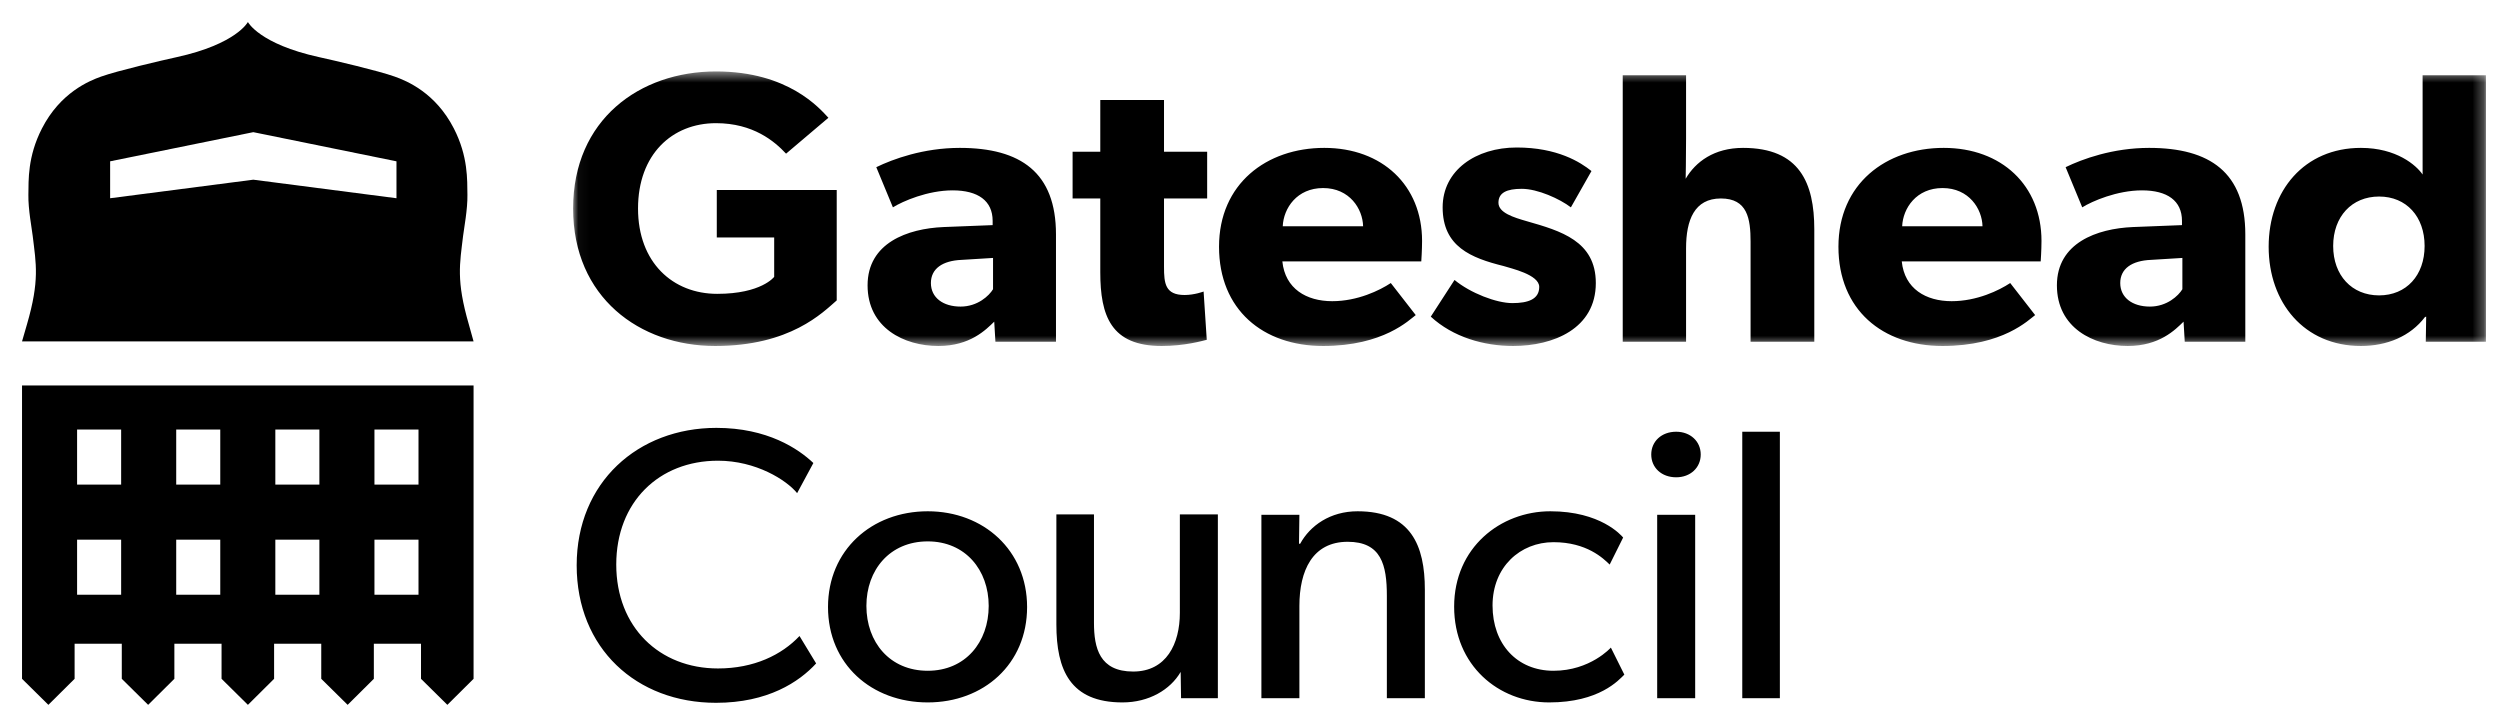<svg width="227" height="65" viewBox="0 0 227 65" fill="none" xmlns="http://www.w3.org/2000/svg">
<path fill-rule="evenodd" clip-rule="evenodd" d="M74.105 60.239L72.595 57.75C70.978 59.467 68.462 60.696 65.192 60.696C59.873 60.696 55.956 56.944 55.956 51.263C55.956 45.582 59.837 41.832 65.192 41.832C68.642 41.832 71.409 43.584 72.379 44.777L73.854 42.042C72.488 40.745 69.684 38.851 65.049 38.851C57.933 38.851 52.362 43.795 52.362 51.333C52.362 58.871 57.789 63.815 65.012 63.815C69.72 63.815 72.56 61.922 74.105 60.239ZM93.26 55.119C93.26 49.966 89.306 46.424 84.239 46.424C79.135 46.424 75.183 49.966 75.183 55.119C75.183 60.309 79.135 63.78 84.239 63.78C89.306 63.78 93.26 60.309 93.26 55.119ZM89.774 55.015C89.774 58.311 87.653 60.906 84.239 60.906C80.789 60.906 78.669 58.311 78.669 55.015C78.669 51.754 80.789 49.158 84.239 49.158C87.653 49.158 89.774 51.754 89.774 55.015ZM110.582 63.395V46.705H107.131V55.646C107.131 58.45 105.911 60.976 102.89 60.976C99.836 60.976 99.333 58.836 99.333 56.557V46.705H95.919V56.698C95.919 60.835 97.176 63.78 101.921 63.78C104.329 63.78 106.268 62.623 107.204 61.011L107.24 63.395H110.582ZM129.377 63.395V53.542C129.377 49.544 128.12 46.424 123.268 46.424C120.788 46.424 118.955 47.722 118.057 49.37H117.949L117.985 46.741H114.535V63.395H117.985V55.015C117.985 51.823 119.171 49.194 122.37 49.194C125.424 49.194 125.927 51.298 125.927 54.104V63.395H129.377ZM147.49 61.256L146.267 58.801C146.267 58.801 144.399 60.906 141.056 60.906C137.75 60.906 135.523 58.486 135.523 54.98C135.523 51.473 138.037 49.23 141.056 49.23C144.076 49.23 145.584 50.703 146.159 51.263L147.382 48.808C147.201 48.598 145.333 46.424 140.769 46.424C136.241 46.424 132.036 49.721 132.036 55.085C132.036 60.414 136.061 63.78 140.662 63.78C145.225 63.78 146.987 61.746 147.49 61.256ZM154.426 41.27C154.426 40.078 153.49 39.201 152.196 39.201C150.867 39.201 149.933 40.078 149.933 41.27C149.933 42.463 150.867 43.339 152.196 43.339C153.49 43.339 154.426 42.463 154.426 41.27ZM150.472 63.395H153.922V46.741H150.472V63.395ZM158.198 63.395H161.612V39.201H158.198V63.395Z" fill="black"/>
<mask id="mask0_2394_9367" style="mask-type:luminance" maskUnits="userSpaceOnUse" x="52" y="6" width="174" height="26">
<path d="M52.039 6.486H225.723V31.416H52.039V6.486Z" fill="white"/>
</mask>
<g mask="url(#mask0_2394_9367)">
<path fill-rule="evenodd" clip-rule="evenodd" d="M75.974 27.277V17.249H65.084V21.562H70.296V25.138C70.296 25.138 69.145 26.681 65.121 26.681C61.095 26.681 57.933 23.841 57.933 18.932C57.933 14.024 61.023 11.184 65.012 11.184C68.39 11.184 70.332 12.832 71.374 13.953L75.219 10.693C74.428 9.851 71.589 6.486 65.012 6.486C58.077 6.486 52.038 10.868 52.038 18.932C52.038 26.997 58.077 31.416 64.94 31.416C71.768 31.416 74.716 28.365 75.974 27.277ZM95.883 31.029V21.282C95.883 15.672 92.684 13.428 87.149 13.428C83.843 13.428 81.076 14.445 79.567 15.18L81.076 18.827C81.975 18.266 84.239 17.285 86.502 17.285C88.803 17.285 90.132 18.231 90.132 20.055V20.441L85.676 20.616C82.405 20.756 78.776 22.053 78.776 25.91C78.776 29.766 82.082 31.416 85.208 31.416C88.084 31.416 89.52 29.942 90.276 29.206L90.384 31.029H95.883ZM90.168 23.421V26.261C89.809 26.856 88.767 27.838 87.221 27.838C85.64 27.838 84.526 27.032 84.526 25.7C84.526 24.403 85.568 23.666 87.329 23.596L90.168 23.421ZM109.61 18.021V13.779H105.692V9.08H99.906V13.779H97.392V18.021H99.906V24.718C99.906 28.68 100.878 31.416 105.477 31.416C107.562 31.416 109.143 30.959 109.574 30.854L109.287 26.471C109.287 26.471 108.46 26.786 107.562 26.786C105.8 26.786 105.692 25.735 105.692 24.227V18.021H109.61ZM129.124 21.877C129.124 16.829 125.494 13.428 120.247 13.428C115 13.428 110.688 16.689 110.688 22.404C110.688 28.118 114.676 31.416 120.139 31.416C125.638 31.416 127.973 29.031 128.549 28.61L126.285 25.7C125.279 26.366 123.266 27.348 120.966 27.348C118.63 27.348 116.69 26.225 116.437 23.736H129.052C129.052 23.736 129.124 22.719 129.124 21.877ZM123.77 20.545H116.473C116.545 18.897 117.767 17.075 120.139 17.075C122.547 17.075 123.734 18.968 123.77 20.545ZM144.9 25.7C144.9 21.877 141.702 20.966 138.648 20.09C137.425 19.739 136.059 19.318 136.059 18.407C136.059 17.495 136.814 17.145 138.18 17.145C139.618 17.145 141.63 18.056 142.637 18.827L144.506 15.531C143.5 14.725 141.415 13.393 137.714 13.393C134.011 13.393 130.992 15.462 130.992 18.827C130.992 22.404 133.581 23.421 136.527 24.156C137.173 24.367 139.762 24.928 139.762 26.05C139.762 27.172 138.756 27.522 137.318 27.522C135.88 27.522 133.508 26.611 132.071 25.42L129.915 28.751C131.928 30.608 134.73 31.416 137.39 31.416C141.055 31.416 144.9 29.837 144.9 25.7ZM164.738 31.029V20.825C164.738 16.618 163.409 13.428 158.27 13.428C155.646 13.428 153.957 14.69 153.058 16.232C153.058 16.232 153.095 14.339 153.095 12.586V6.836H147.344V31.029H153.095V22.543C153.095 19.984 153.849 18.021 156.257 18.021C158.665 18.021 158.952 19.844 158.952 21.947V31.029H164.738ZM185.367 21.877C185.367 16.829 181.736 13.428 176.49 13.428C171.242 13.428 166.93 16.689 166.93 22.404C166.93 28.118 170.919 31.416 176.382 31.416C181.88 31.416 184.216 29.031 184.791 28.61L182.527 25.7C181.521 26.366 179.509 27.348 177.209 27.348C174.873 27.348 172.931 26.225 172.68 23.736H185.295C185.295 23.736 185.367 22.719 185.367 21.877ZM180.011 20.545H172.716C172.789 18.897 174.01 17.075 176.382 17.075C178.789 17.075 179.977 18.968 180.011 20.545ZM203.874 31.029V21.282C203.874 15.672 200.675 13.428 195.142 13.428C191.834 13.428 189.067 14.445 187.558 15.18L189.067 18.827C189.966 18.266 192.23 17.285 194.495 17.285C196.795 17.285 198.124 18.231 198.124 20.055V20.441L193.667 20.616C190.398 20.756 186.767 22.053 186.767 25.91C186.767 29.766 190.074 31.416 193.2 31.416C196.076 31.416 197.513 29.942 198.267 29.206L198.375 31.029H203.874ZM198.16 23.421V26.261C197.801 26.856 196.758 27.838 195.212 27.838C193.632 27.838 192.518 27.032 192.518 25.7C192.518 24.403 193.56 23.666 195.321 23.596L198.16 23.421ZM225.723 31.029V6.836H219.973V15.847C219.399 15.005 217.602 13.428 214.368 13.428C209.228 13.428 205.994 17.319 205.994 22.404C205.994 27.488 209.228 31.416 214.368 31.416C216.74 31.416 218.859 30.538 220.189 28.785L220.297 28.751L220.261 31.029H225.723ZM220.154 22.334C220.154 24.999 218.5 26.821 216.021 26.821C213.541 26.821 211.852 24.999 211.852 22.334C211.852 19.669 213.541 17.845 216.021 17.845C218.5 17.845 220.154 19.669 220.154 22.334Z" fill="black"/>
</g>
<path d="M42.569 29.451C41.409 25.46 41.748 23.96 42.047 21.431C42.136 20.691 42.465 19.005 42.442 17.684C42.418 16.362 42.524 14.223 41.209 11.662C39.547 8.419 36.941 7.344 35.833 6.952C34.332 6.417 30.344 5.489 28.975 5.188C23.553 4 22.509 2 22.509 2C22.509 2 21.472 4 16.044 5.188C14.675 5.489 10.682 6.417 9.186 6.952C8.082 7.344 5.472 8.419 3.81 11.662C2.495 14.223 2.599 16.361 2.577 17.684C2.555 19.007 2.883 20.691 2.971 21.431C3.271 23.96 3.612 25.46 2.449 29.451L2 31H43L42.569 29.451ZM36 18L23 16.316L10 18V14.648L23 12L36 14.648V18ZM2 35V61.637L4.393 64L6.774 61.637V58.449H11.058V61.637L13.451 64L15.833 61.637V58.449H20.117V61.637L22.509 64L24.888 61.637V58.449H29.17V61.637L31.565 64L33.945 61.637V58.449H38.227V61.637L40.62 64L43 61.637V35H2ZM11 54H7V49H11V54ZM11 44H7V39H11V44ZM20 54H16V49H20V54ZM20 44H16V39H20V44ZM29 54H25V49H29V54ZM29 44H25V39H29V44ZM38 54H34V49H38V54ZM38 44H34V39H38V44Z" fill="black"/>
</svg>
